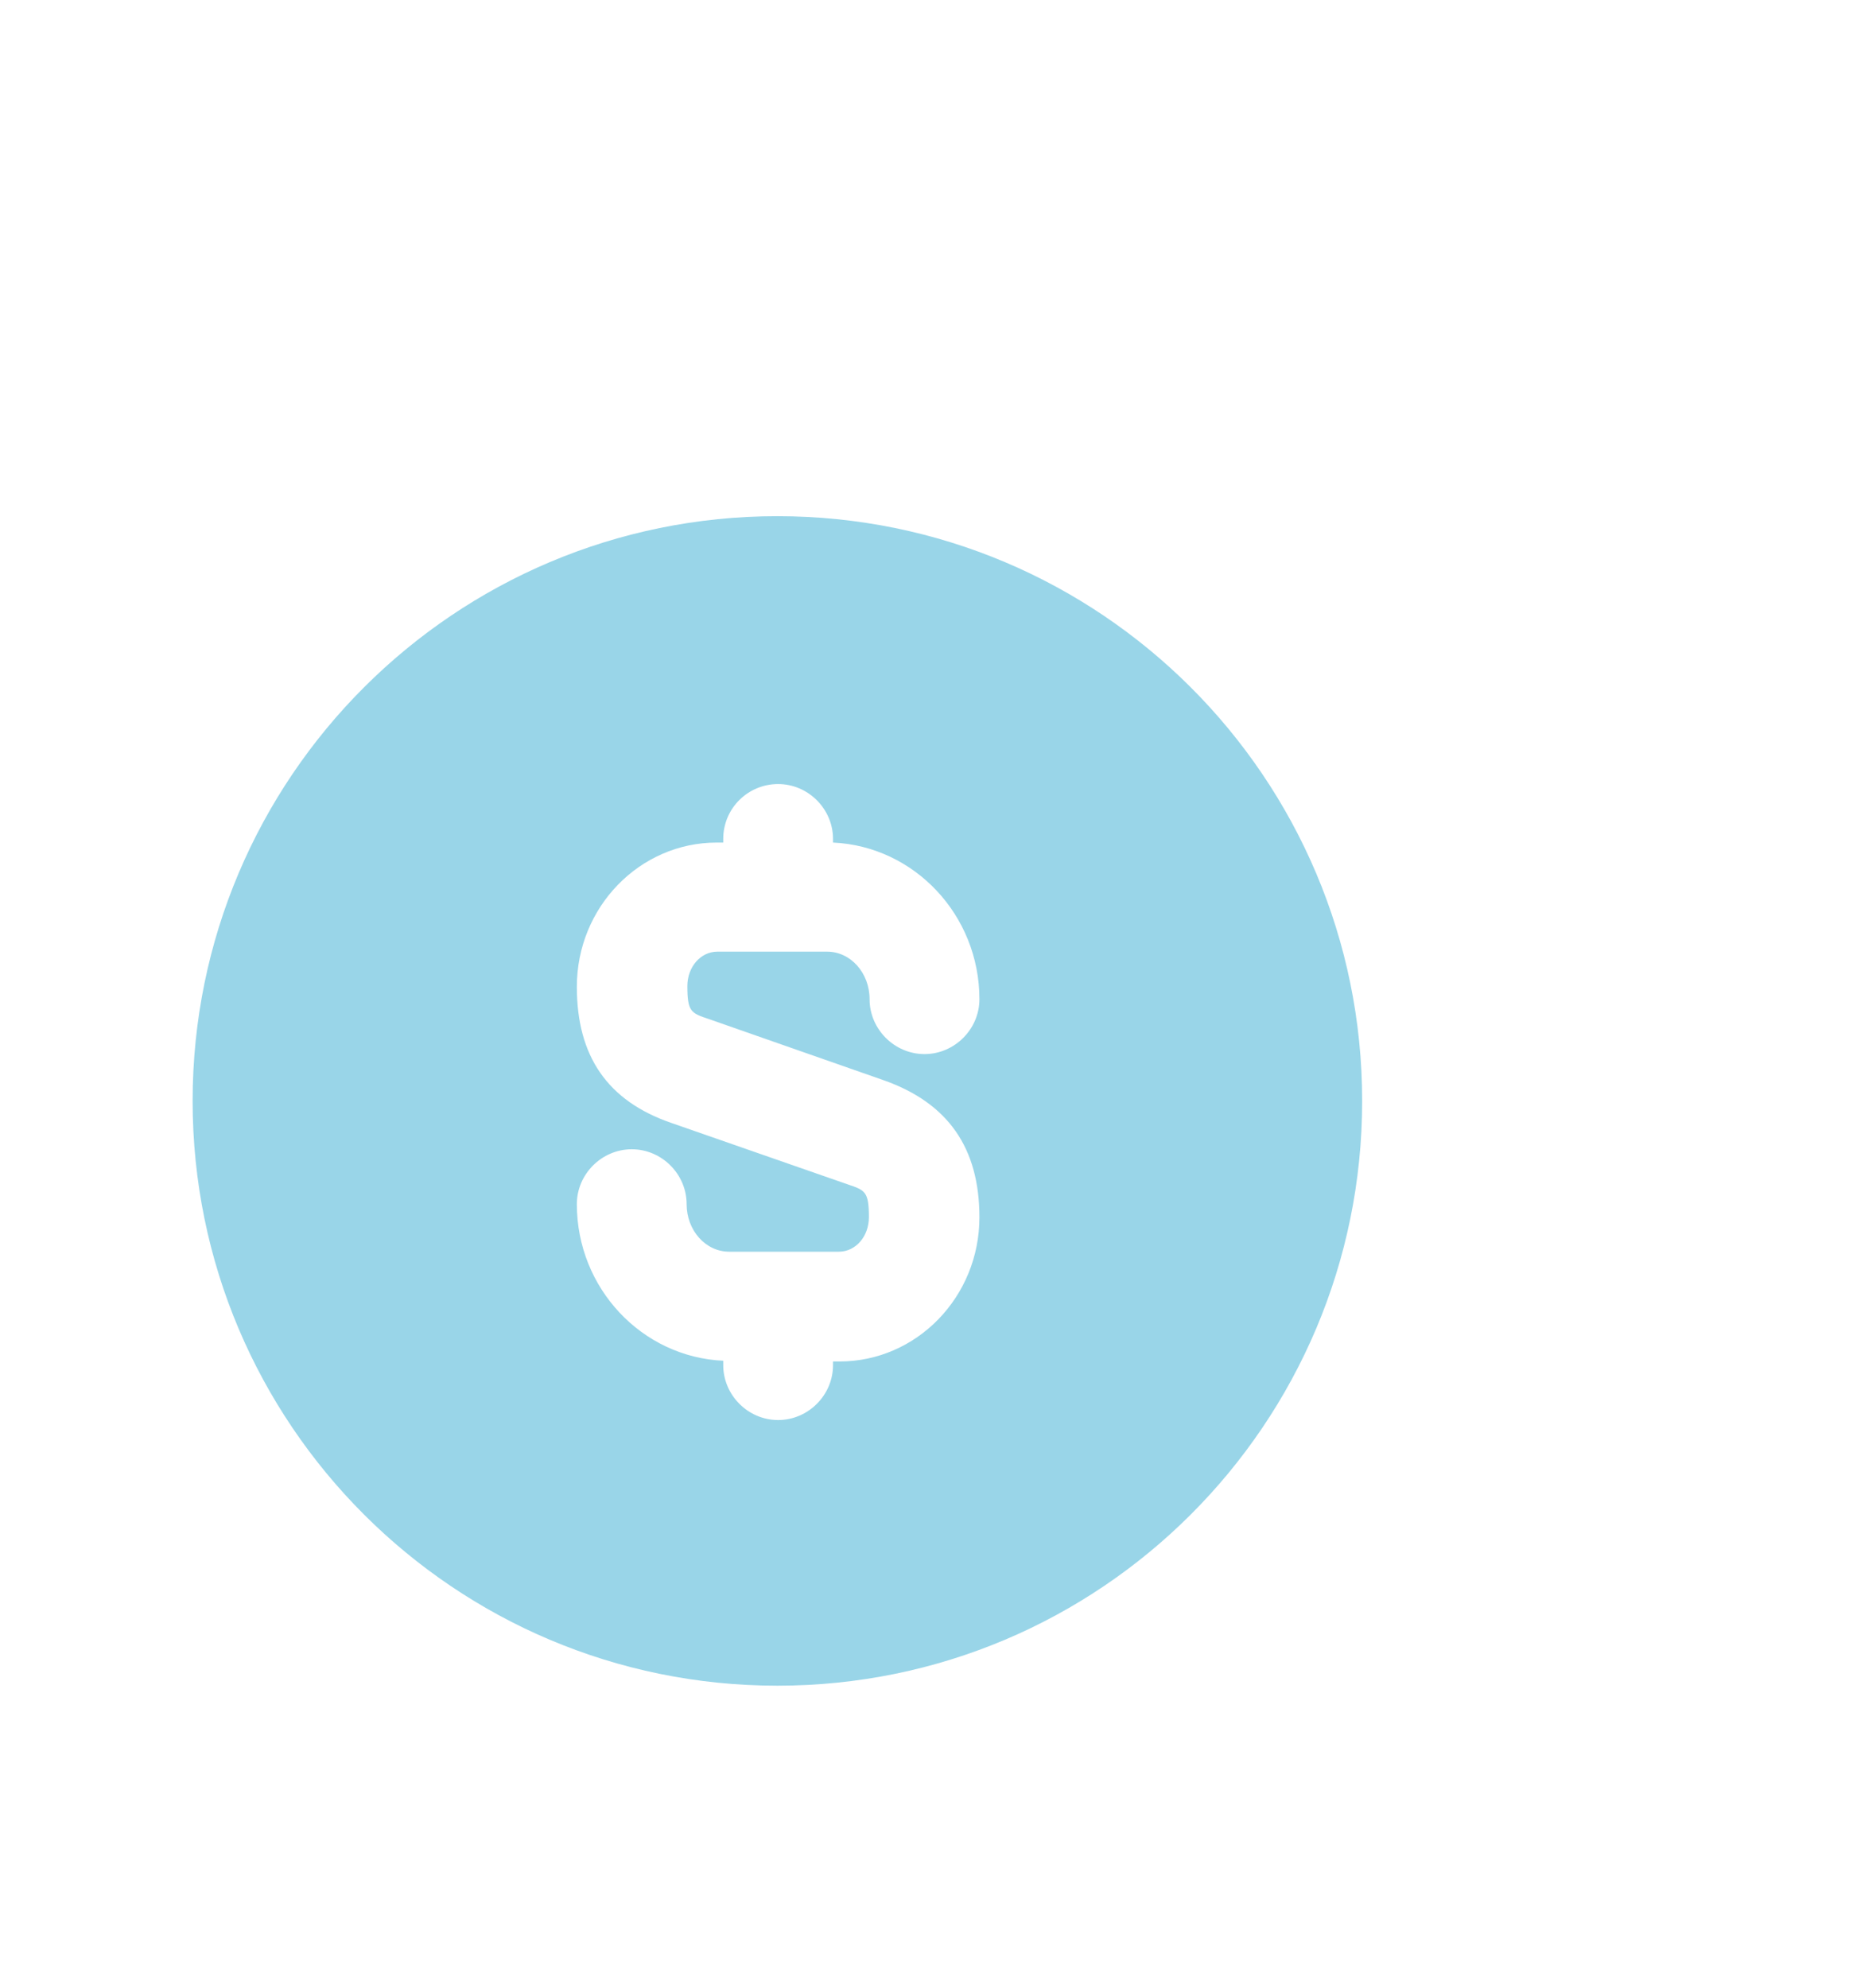 <svg width="40" height="43" viewBox="0 0 40 43" fill="none" xmlns="http://www.w3.org/2000/svg">
<g filter="url(#filter0_dd_43_1135)">
<path opacity="0.4" d="M16.817 28.468C23.804 28.468 29.468 22.804 29.468 15.818C29.468 8.831 23.804 3.167 16.817 3.167C9.831 3.167 4.167 8.831 4.167 15.818C4.167 22.804 9.831 28.468 16.817 28.468Z" fill="#0096C7"/>
<path d="M35.786 25.317C35.786 30.543 31.543 34.786 26.317 34.786C23.087 34.786 20.253 33.171 18.543 30.717C25.447 29.941 30.941 24.447 31.717 17.543C34.171 19.253 35.786 22.087 35.786 25.317Z" fill="white"/>
<path d="M19.129 15.374L15.329 14.044C14.949 13.918 14.87 13.886 14.87 13.332C14.87 12.92 15.155 12.588 15.519 12.588H17.894C18.401 12.588 18.812 13.047 18.812 13.617C18.812 14.266 19.351 14.804 20 14.804C20.649 14.804 21.188 14.266 21.188 13.617C21.188 11.796 19.778 10.307 18.021 10.228V10.149C18.021 9.5 17.483 8.962 16.833 8.962C16.184 8.962 15.646 9.484 15.646 10.149V10.228H15.503C13.841 10.228 12.479 11.622 12.479 13.348C12.479 14.852 13.144 15.818 14.522 16.293L18.337 17.622C18.718 17.749 18.797 17.781 18.797 18.335C18.797 18.747 18.512 19.079 18.148 19.079H15.773C15.266 19.079 14.854 18.62 14.854 18.05C14.854 17.401 14.316 16.863 13.667 16.863C13.018 16.863 12.479 17.401 12.479 18.05C12.479 19.871 13.888 21.359 15.646 21.438V21.533C15.646 22.183 16.184 22.721 16.833 22.721C17.483 22.721 18.021 22.183 18.021 21.533V21.454H18.163C19.826 21.454 21.188 20.061 21.188 18.335C21.188 16.831 20.507 15.865 19.129 15.374Z" fill="white"/>
</g>
<defs>
<filter id="filter0_dd_43_1135" x="0.167" y="3.167" width="39.619" height="39.619" filterUnits="userSpaceOnUse" color-interpolation-filters="sRGB">
<feFlood flood-opacity="0" result="BackgroundImageFix"/>
<feColorMatrix in="SourceAlpha" type="matrix" values="0 0 0 0 0 0 0 0 0 0 0 0 0 0 0 0 0 0 127 0" result="hardAlpha"/>
<feOffset dy="4"/>
<feGaussianBlur stdDeviation="2"/>
<feComposite in2="hardAlpha" operator="out"/>
<feColorMatrix type="matrix" values="0 0 0 0 0 0 0 0 0 0 0 0 0 0 0 0 0 0 0.25 0"/>
<feBlend mode="normal" in2="BackgroundImageFix" result="effect1_dropShadow_43_1135"/>
<feColorMatrix in="SourceAlpha" type="matrix" values="0 0 0 0 0 0 0 0 0 0 0 0 0 0 0 0 0 0 127 0" result="hardAlpha"/>
<feOffset dy="4"/>
<feGaussianBlur stdDeviation="2"/>
<feComposite in2="hardAlpha" operator="out"/>
<feColorMatrix type="matrix" values="0 0 0 0 0 0 0 0 0 0 0 0 0 0 0 0 0 0 0.25 0"/>
<feBlend mode="normal" in2="effect1_dropShadow_43_1135" result="effect2_dropShadow_43_1135"/>
<feBlend mode="normal" in="SourceGraphic" in2="effect2_dropShadow_43_1135" result="shape"/>
</filter>
</defs>
</svg>
